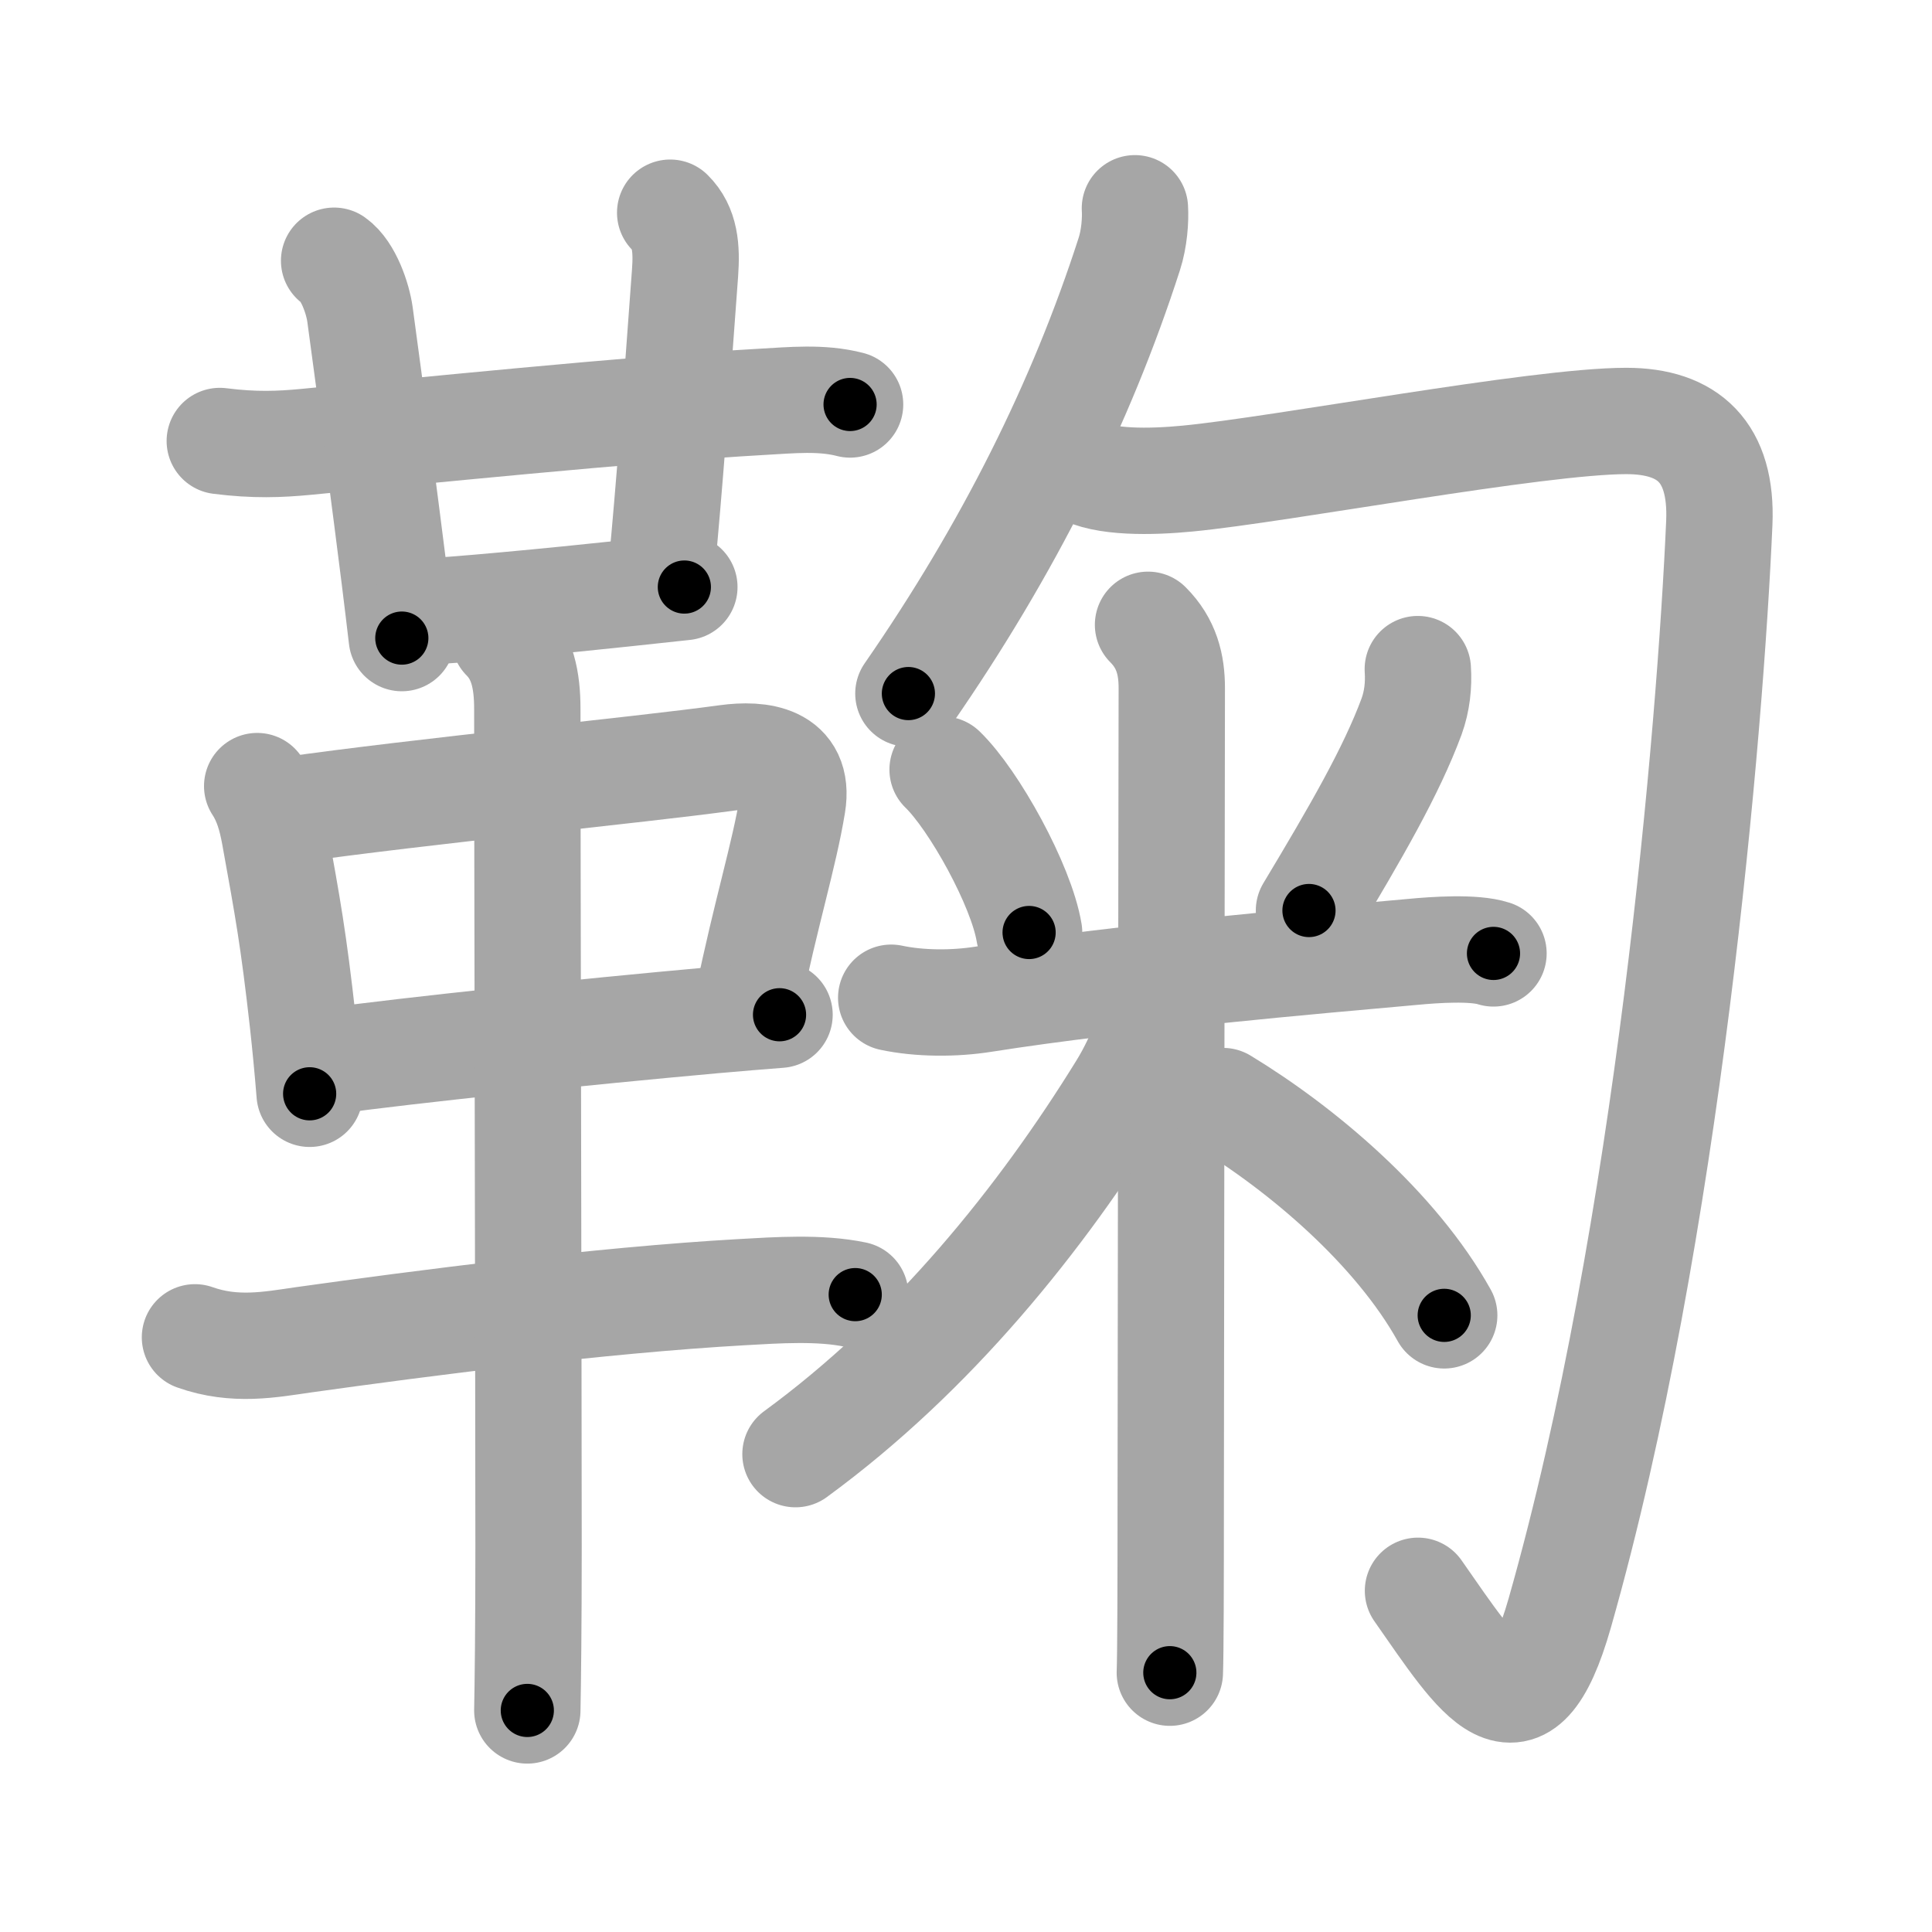 <svg xmlns="http://www.w3.org/2000/svg" viewBox="0 0 109 109" id="97a0"><g fill="none" stroke="#a6a6a6" stroke-width="6" stroke-linecap="round" stroke-linejoin="round"><g><g><g><g><path d="M12.4,24.88c1.97,0.25,3.38,0.19,4.86,0.05C23,24.38,35.88,23.07,43,22.67c1.65-0.09,3.34-0.27,4.96,0.15" /><path d="M18.85,14.71c0.82,0.58,1.34,2.16,1.46,3.03c0.62,4.56,1.39,10.39,1.95,14.87c0.16,1.25,0.29,2.4,0.41,3.39" /></g><path d="M37.81,12c0.85,0.84,0.94,2,0.84,3.39c-0.5,6.87-0.9,12.23-1.32,16.63" /><path d="M23.83,34.5c1.24,0,7.63-0.61,11.43-1.02c1.6-0.17,2.87-0.31,3.35-0.36" /></g><g><path d="M14.51,44.35c0.55,0.84,0.8,1.77,0.98,2.75c0.75,4.15,1.06,5.79,1.6,10.61c0.13,1.19,0.26,2.51,0.38,4" /><path d="M16.23,45.71c7.62-1.08,19.67-2.25,24.78-2.95c1.84-0.25,4.13-0.02,3.7,2.62c-0.47,2.88-1.5,6.13-2.53,11.15" /><path d="M18.5,59.88c4.62-0.63,14.18-1.64,21.75-2.32c1.39-0.12,2.65-0.23,3.73-0.31" /><path d="M11,75.45c2.25,0.8,4.24,0.41,6.12,0.14c6.57-0.92,16.62-2.23,24.75-2.69c1.96-0.11,4.38-0.28,6.38,0.14" /><path d="M28.46,36c1.02,1.02,1.29,2.38,1.29,4c0,6.53,0.07,40.12,0.07,47.25c0,4.43-0.04,7.8-0.07,9.25" /></g></g><g><g><g><path d="M64.03,11.75c0.04,0.65-0.03,1.7-0.32,2.59C61,22.75,56.88,31,51.25,39.13" /></g><path d="M61,26.5c1.25,0.75,3.95,0.7,6,0.5c5.25-0.5,19.74-3.25,24.75-3.25c3.5,0,5.42,1.75,5.25,5.75c-0.5,11.5-2.88,40-9,61.5c-2.19,7.68-4.5,3.75-8-1.25" /></g><g><path d="M53.18,43.42c1.77,1.71,4.44,6.53,4.88,9.19" /><path d="M79.99,37.75c0.06,0.91-0.04,1.81-0.35,2.67c-1.14,3.08-3.13,6.52-5.79,10.95" /><path d="M50.28,56.29c1.6,0.34,3.54,0.35,5.23,0.08c7.87-1.24,18.88-2.19,24.24-2.67c1.17-0.11,3.4-0.27,4.51,0.09" /><path d="M64.77,35.25c1.05,1.05,1.34,2.25,1.34,3.57c0,0.57-0.06,40.18-0.06,45.93c0,4.5-0.01,8.64-0.05,9.62" /><path d="M65.19,55.86c0,1.64-0.86,3.85-1.91,5.55c-4.53,7.34-10.66,14.97-18.4,20.63" /><path d="M69,62.12c4.45,2.7,9.73,7.15,12.48,12.09" /></g></g></g></g><g fill="none" stroke="#000" stroke-width="3" stroke-linecap="round" stroke-linejoin="round"><path d="M12.4,24.88c1.97,0.25,3.38,0.19,4.86,0.05C23,24.38,35.88,23.07,43,22.67c1.65-0.09,3.34-0.27,4.96,0.15" stroke-dasharray="35.697" stroke-dashoffset="35.697"><animate attributeName="stroke-dashoffset" values="35.697;35.697;0" dur="0.357s" fill="freeze" begin="0s;97a0.click" /></path><path d="M18.85,14.71c0.82,0.58,1.34,2.16,1.46,3.03c0.62,4.56,1.39,10.39,1.95,14.87c0.16,1.25,0.29,2.4,0.41,3.39" stroke-dasharray="21.849" stroke-dashoffset="21.849"><animate attributeName="stroke-dashoffset" values="21.849" fill="freeze" begin="97a0.click" /><animate attributeName="stroke-dashoffset" values="21.849;21.849;0" keyTimes="0;0.621;1" dur="0.575s" fill="freeze" begin="0s;97a0.click" /></path><path d="M37.81,12c0.85,0.84,0.94,2,0.84,3.39c-0.5,6.87-0.9,12.23-1.32,16.63" stroke-dasharray="20.297" stroke-dashoffset="20.297"><animate attributeName="stroke-dashoffset" values="20.297" fill="freeze" begin="97a0.click" /><animate attributeName="stroke-dashoffset" values="20.297;20.297;0" keyTimes="0;0.739;1" dur="0.778s" fill="freeze" begin="0s;97a0.click" /></path><path d="M23.83,34.5c1.24,0,7.63-0.61,11.43-1.02c1.6-0.17,2.87-0.31,3.35-0.36" stroke-dasharray="14.847" stroke-dashoffset="14.847"><animate attributeName="stroke-dashoffset" values="14.847" fill="freeze" begin="97a0.click" /><animate attributeName="stroke-dashoffset" values="14.847;14.847;0" keyTimes="0;0.724;1" dur="1.075s" fill="freeze" begin="0s;97a0.click" /></path><path d="M14.51,44.35c0.55,0.84,0.8,1.77,0.98,2.75c0.75,4.15,1.06,5.79,1.6,10.61c0.13,1.19,0.26,2.51,0.38,4" stroke-dasharray="17.692" stroke-dashoffset="17.692"><animate attributeName="stroke-dashoffset" values="17.692" fill="freeze" begin="97a0.click" /><animate attributeName="stroke-dashoffset" values="17.692;17.692;0" keyTimes="0;0.859;1" dur="1.252s" fill="freeze" begin="0s;97a0.click" /></path><path d="M16.23,45.71c7.62-1.08,19.67-2.25,24.78-2.95c1.84-0.25,4.13-0.02,3.7,2.62c-0.47,2.88-1.5,6.13-2.53,11.15" stroke-dasharray="41.951" stroke-dashoffset="41.951"><animate attributeName="stroke-dashoffset" values="41.951" fill="freeze" begin="97a0.click" /><animate attributeName="stroke-dashoffset" values="41.951;41.951;0" keyTimes="0;0.749;1" dur="1.672s" fill="freeze" begin="0s;97a0.click" /></path><path d="M18.5,59.88c4.62-0.63,14.18-1.64,21.75-2.32c1.39-0.12,2.65-0.23,3.73-0.31" stroke-dasharray="25.619" stroke-dashoffset="25.619"><animate attributeName="stroke-dashoffset" values="25.619" fill="freeze" begin="97a0.click" /><animate attributeName="stroke-dashoffset" values="25.619;25.619;0" keyTimes="0;0.867;1" dur="1.928s" fill="freeze" begin="0s;97a0.click" /></path><path d="M11,75.45c2.25,0.8,4.24,0.41,6.12,0.14c6.57-0.92,16.62-2.23,24.75-2.69c1.96-0.11,4.38-0.28,6.38,0.14" stroke-dasharray="37.498" stroke-dashoffset="37.498"><animate attributeName="stroke-dashoffset" values="37.498" fill="freeze" begin="97a0.click" /><animate attributeName="stroke-dashoffset" values="37.498;37.498;0" keyTimes="0;0.837;1" dur="2.303s" fill="freeze" begin="0s;97a0.click" /></path><path d="M28.46,36c1.02,1.02,1.29,2.38,1.29,4c0,6.53,0.07,40.12,0.07,47.25c0,4.43-0.04,7.8-0.07,9.25" stroke-dasharray="60.823" stroke-dashoffset="60.823"><animate attributeName="stroke-dashoffset" values="60.823" fill="freeze" begin="97a0.click" /><animate attributeName="stroke-dashoffset" values="60.823;60.823;0" keyTimes="0;0.834;1" dur="2.76s" fill="freeze" begin="0s;97a0.click" /></path><path d="M64.03,11.75c0.04,0.65-0.03,1.7-0.32,2.59C61,22.75,56.88,31,51.25,39.13" stroke-dasharray="30.47" stroke-dashoffset="30.47"><animate attributeName="stroke-dashoffset" values="30.47" fill="freeze" begin="97a0.click" /><animate attributeName="stroke-dashoffset" values="30.47;30.47;0" keyTimes="0;0.9;1" dur="3.065s" fill="freeze" begin="0s;97a0.click" /></path><path d="M61,26.5c1.25,0.75,3.95,0.7,6,0.5c5.25-0.5,19.74-3.25,24.75-3.25c3.5,0,5.42,1.75,5.25,5.75c-0.5,11.5-2.88,40-9,61.5c-2.19,7.68-4.5,3.75-8-1.25" stroke-dasharray="115.601" stroke-dashoffset="115.601"><animate attributeName="stroke-dashoffset" values="115.601" fill="freeze" begin="97a0.click" /><animate attributeName="stroke-dashoffset" values="115.601;115.601;0" keyTimes="0;0.779;1" dur="3.934s" fill="freeze" begin="0s;97a0.click" /></path><path d="M53.18,43.42c1.77,1.71,4.44,6.53,4.88,9.19" stroke-dasharray="10.514" stroke-dashoffset="10.514"><animate attributeName="stroke-dashoffset" values="10.514" fill="freeze" begin="97a0.click" /><animate attributeName="stroke-dashoffset" values="10.514;10.514;0" keyTimes="0;0.949;1" dur="4.144s" fill="freeze" begin="0s;97a0.click" /></path><path d="M79.99,37.75c0.06,0.91-0.04,1.81-0.35,2.67c-1.14,3.08-3.13,6.52-5.79,10.95" stroke-dasharray="15.116" stroke-dashoffset="15.116"><animate attributeName="stroke-dashoffset" values="15.116" fill="freeze" begin="97a0.click" /><animate attributeName="stroke-dashoffset" values="15.116;15.116;0" keyTimes="0;0.965;1" dur="4.295s" fill="freeze" begin="0s;97a0.click" /></path><path d="M50.28,56.29c1.6,0.34,3.54,0.35,5.23,0.08c7.87-1.24,18.88-2.19,24.24-2.67c1.17-0.11,3.4-0.27,4.51,0.09" stroke-dasharray="34.184" stroke-dashoffset="34.184"><animate attributeName="stroke-dashoffset" values="34.184" fill="freeze" begin="97a0.click" /><animate attributeName="stroke-dashoffset" values="34.184;34.184;0" keyTimes="0;0.926;1" dur="4.637s" fill="freeze" begin="0s;97a0.click" /></path><path d="M64.77,35.25c1.05,1.05,1.34,2.25,1.34,3.57c0,0.57-0.06,40.18-0.06,45.93c0,4.5-0.01,8.64-0.05,9.62" stroke-dasharray="59.476" stroke-dashoffset="59.476"><animate attributeName="stroke-dashoffset" values="59.476" fill="freeze" begin="97a0.click" /><animate attributeName="stroke-dashoffset" values="59.476;59.476;0" keyTimes="0;0.886;1" dur="5.232s" fill="freeze" begin="0s;97a0.click" /></path><path d="M65.19,55.86c0,1.64-0.86,3.85-1.91,5.55c-4.53,7.34-10.66,14.97-18.4,20.63" stroke-dasharray="33.748" stroke-dashoffset="33.748"><animate attributeName="stroke-dashoffset" values="33.748" fill="freeze" begin="97a0.click" /><animate attributeName="stroke-dashoffset" values="33.748;33.748;0" keyTimes="0;0.939;1" dur="5.569s" fill="freeze" begin="0s;97a0.click" /></path><path d="M69,62.12c4.45,2.7,9.73,7.15,12.48,12.09" stroke-dasharray="17.552" stroke-dashoffset="17.552"><animate attributeName="stroke-dashoffset" values="17.552" fill="freeze" begin="97a0.click" /><animate attributeName="stroke-dashoffset" values="17.552;17.552;0" keyTimes="0;0.969;1" dur="5.745s" fill="freeze" begin="0s;97a0.click" /></path></g></svg>
